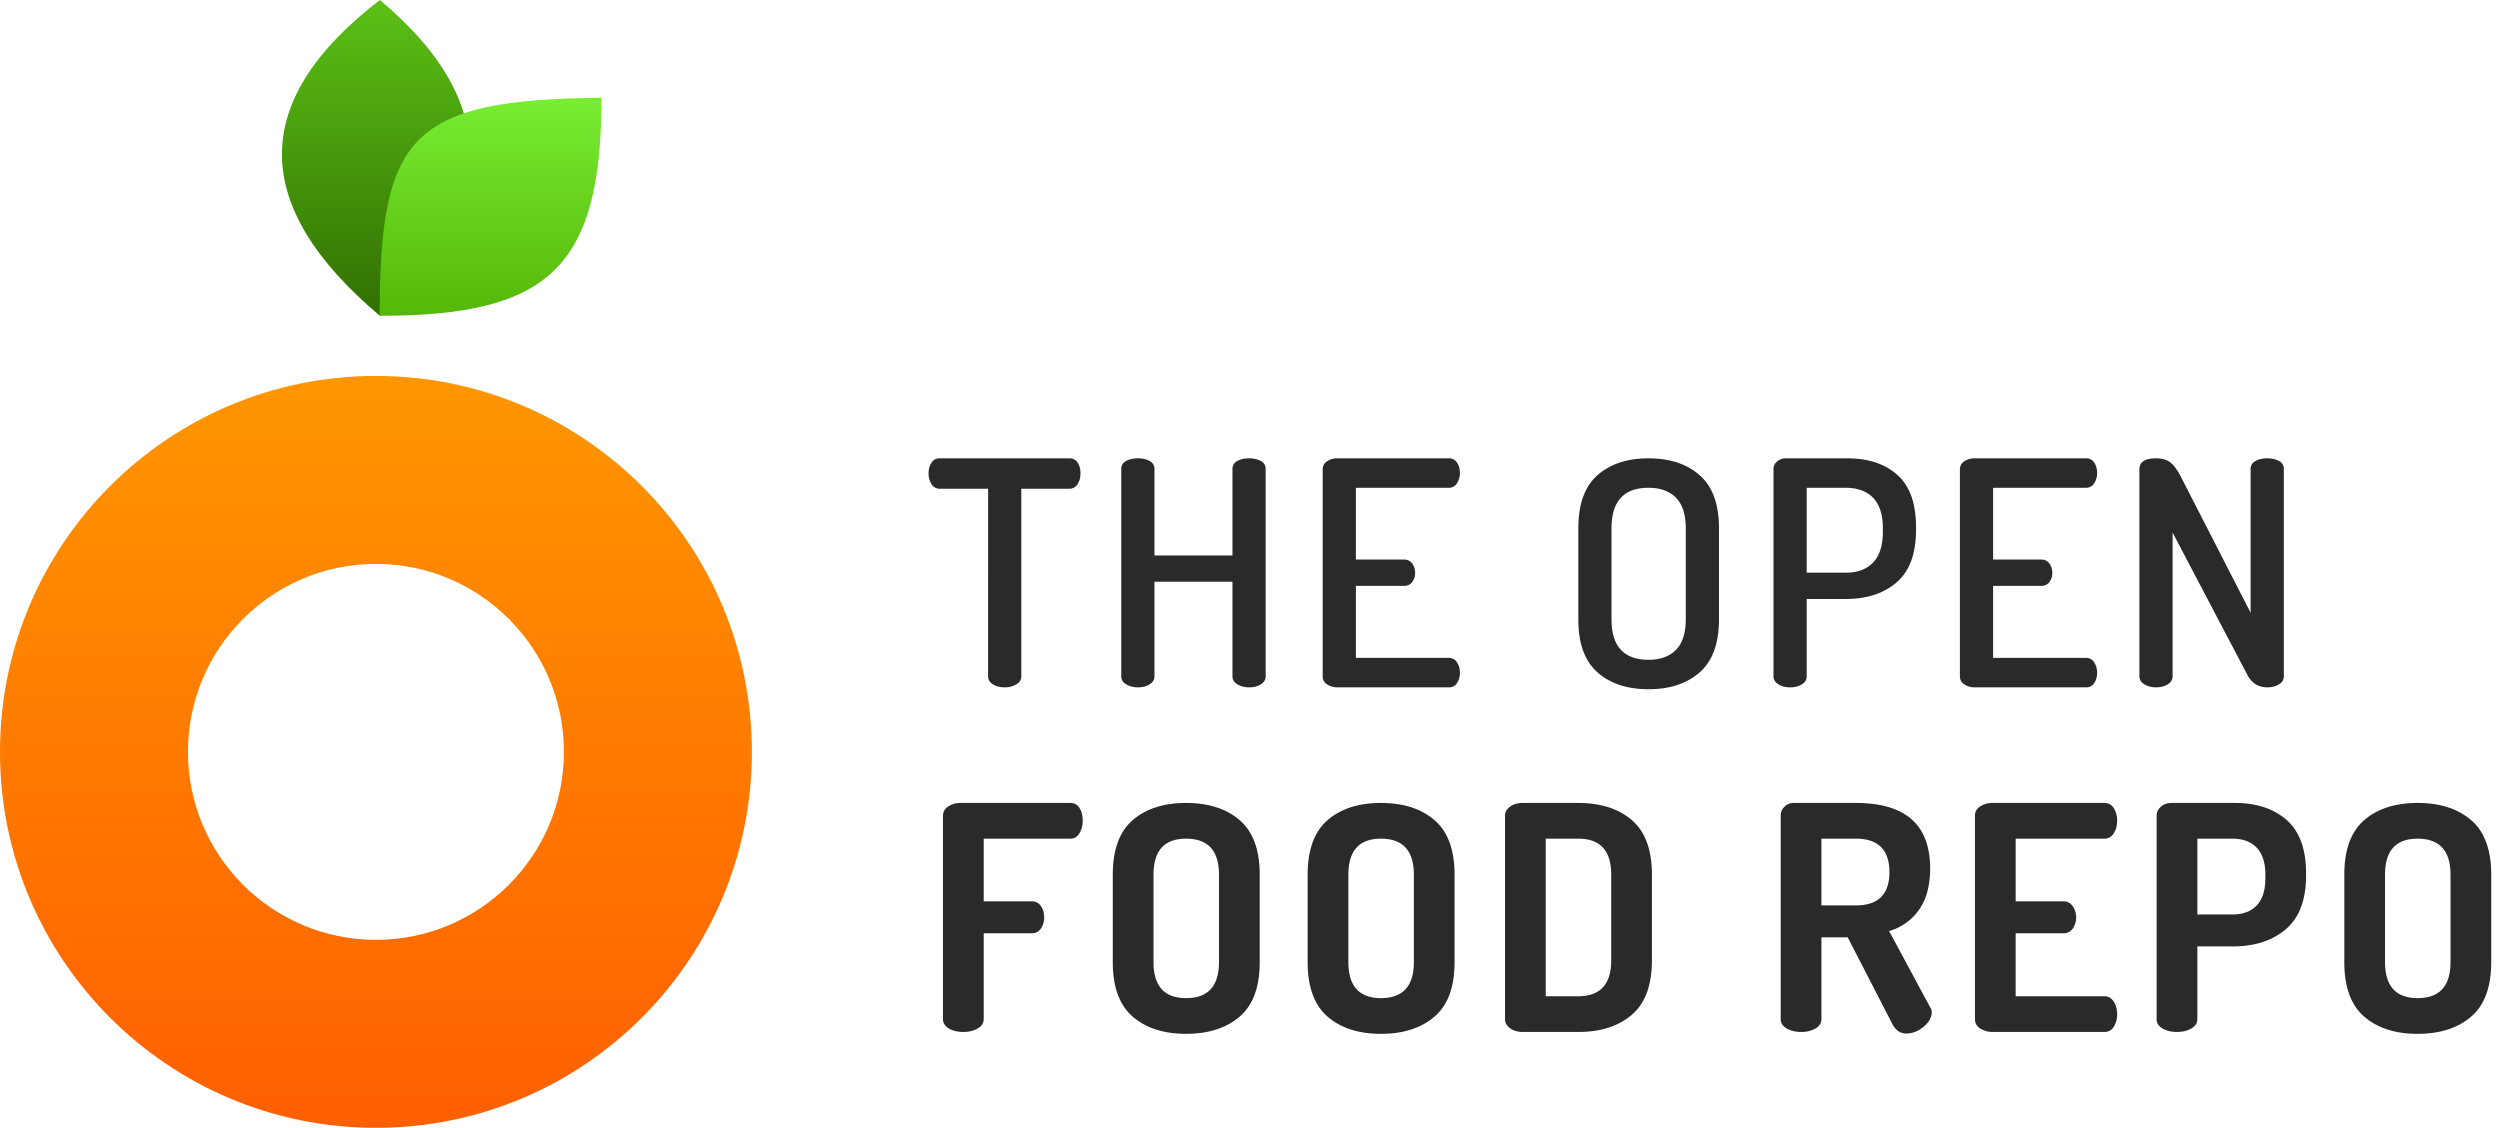 <svg viewBox="0 0 133 60" xmlns="http://www.w3.org/2000/svg">
  <defs>
    <linearGradient x1="50%" y1="0%" x2="50%" y2="100%" id="a">
      <stop stop-color="#FF9600" offset="0%"/>
      <stop stop-color="#FF5F00" offset="100%"/>
    </linearGradient>
    <linearGradient x1="50%" y1="0%" x2="50%" y2="100%" id="b">
      <stop stop-color="#5BC015" offset="0%"/>
      <stop stop-color="#327002" offset="100%"/>
    </linearGradient>
    <linearGradient x1="50%" y1="2.423%" x2="50%" y2="100%" id="c">
      <stop stop-color="#77EC31" offset="0%"/>
      <stop stop-color="#55B709" offset="100%"/>
    </linearGradient>
  </defs>
  <g fill="none" fill-rule="evenodd">
    <path d="M20 60C8.954 60 0 51.046 0 40s8.954-20 20-20 20 8.954 20 20-8.954 20-20 20zm0-10c5.523 0 10-4.477 10-10s-4.477-10-10-10-10 4.477-10 10 4.477 10 10 10z" fill="url(#a)"/>
    <path d="M5.208 16.8c-6.944-5.86-6.944-11.46 0-16.8 6.39 5.34 6.39 10.94 0 16.8z" fill="url(#b)" transform="translate(15)"/>
    <path d="M5.2 16.8C5.2 7.143 6.89 5.305 17 5.2c0 9.064-2.815 11.6-11.8 11.6z" fill="url(#c)" transform="translate(15)"/>
    <g fill="#2A2A2A">
      <path d="M49.4 25.183c0-.21.05-.397.15-.558a.48.48 0 0 1 .433-.242H56.9c.189 0 .333.078.433.234.1.155.15.339.15.55 0 .233-.052.43-.158.591A.486.486 0 0 1 56.9 26h-2.567v9.983c0 .178-.089.32-.266.425a1.185 1.185 0 0 1-.617.159c-.244 0-.453-.053-.625-.159-.172-.105-.258-.247-.258-.425V26h-2.584a.486.486 0 0 1-.425-.242 1.026 1.026 0 0 1-.158-.575zm10.25 10.8V24.95c0-.189.086-.33.258-.425.173-.094.38-.142.625-.142s.453.048.625.142a.457.457 0 0 1 .259.425v4.6h4.15v-4.6c0-.189.086-.33.258-.425.172-.094.38-.142.625-.142.244 0 .453.048.625.142a.457.457 0 0 1 .258.425v11.033c0 .178-.086.32-.258.425-.172.106-.38.159-.625.159-.233 0-.439-.053-.617-.159-.177-.105-.266-.247-.266-.425V30.95h-4.15v5.033c0 .178-.086.32-.259.425-.172.106-.38.159-.625.159-.233 0-.439-.053-.616-.159-.178-.105-.267-.247-.267-.425zm10.717 0V24.967a.49.49 0 0 1 .233-.425.956.956 0 0 1 .55-.159h5.933c.19 0 .334.078.434.234.1.155.15.333.15.533a.985.985 0 0 1-.159.567.49.49 0 0 1-.425.233h-4.95v3.817H74.7c.178 0 .32.07.425.208a.816.816 0 0 1 .158.508c0 .178-.05.336-.15.475a.501.501 0 0 1-.433.209h-2.567V35h4.95a.49.49 0 0 1 .425.233.985.985 0 0 1 .159.567c0 .2-.05.378-.15.533a.484.484 0 0 1-.434.234H71.15a.956.956 0 0 1-.55-.159.49.49 0 0 1-.233-.425zm13.6-3.033V28.1c0-1.278.339-2.217 1.016-2.817.678-.6 1.584-.9 2.717-.9s2.042.3 2.725.9c.683.6 1.025 1.54 1.025 2.817v4.85c0 1.278-.342 2.217-1.025 2.817-.683.6-1.592.9-2.725.9s-2.039-.3-2.717-.9c-.677-.6-1.016-1.54-1.016-2.817zm1.766 0c0 1.433.656 2.15 1.967 2.15.633 0 1.122-.178 1.467-.533.344-.356.516-.895.516-1.617V28.1c0-.722-.172-1.261-.516-1.617-.345-.355-.834-.533-1.467-.533-1.311 0-1.967.717-1.967 2.15v4.85zm8.617 3.033V24.95c0-.156.064-.289.192-.4a.722.722 0 0 1 .491-.167h3.25c1.111 0 1.998.295 2.659.884.66.589.991 1.516.991 2.783v.133c0 1.267-.341 2.198-1.025 2.792-.683.594-1.591.892-2.725.892h-2.066v4.116c0 .178-.086.32-.259.425-.172.106-.38.159-.625.159-.233 0-.439-.053-.616-.159-.178-.105-.267-.247-.267-.425zm1.767-5.516h2.066c.634 0 1.123-.18 1.467-.542.344-.361.517-.903.517-1.625v-.2c0-.722-.173-1.261-.517-1.617-.344-.355-.833-.533-1.467-.533h-2.066v4.517zm8.15 5.516V24.967a.49.49 0 0 1 .233-.425.956.956 0 0 1 .55-.159h5.933c.19 0 .334.078.434.234.1.155.15.333.15.533a.985.985 0 0 1-.159.567.49.49 0 0 1-.425.233h-4.95v3.817h2.567c.178 0 .32.07.425.208a.816.816 0 0 1 .158.508c0 .178-.05.336-.15.475a.501.501 0 0 1-.433.209h-2.567V35h4.95a.49.49 0 0 1 .425.233.985.985 0 0 1 .159.567c0 .2-.05.378-.15.533a.484.484 0 0 1-.434.234h-5.933a.956.956 0 0 1-.55-.159.49.49 0 0 1-.233-.425zm9.55 0V24.967c0-.39.294-.584.883-.584.311 0 .561.07.75.209.189.139.383.402.583.791l3.7 7.217v-7.65c0-.189.086-.33.259-.425.172-.094.38-.142.625-.142.244 0 .452.048.625.142a.457.457 0 0 1 .258.425v11.033c0 .178-.086.32-.258.425-.173.106-.38.159-.625.159-.467 0-.817-.217-1.05-.65l-3.984-7.584v7.65c0 .178-.086.32-.258.425-.172.106-.38.159-.625.159-.233 0-.439-.053-.617-.159-.177-.105-.266-.247-.266-.425zm-63.65 18.234V43.4c0-.211.094-.378.283-.5a1.2 1.2 0 0 1 .667-.183h5.816c.223 0 .39.091.5.275.111.183.167.402.167.658 0 .267-.058.494-.175.683a.549.549 0 0 1-.492.284h-4.6v3.333h2.55c.211 0 .375.083.492.25.117.167.175.372.175.617a.991.991 0 0 1-.175.583.566.566 0 0 1-.492.25h-2.55v4.567c0 .21-.108.377-.325.5-.216.122-.47.183-.758.183-.3 0-.556-.061-.767-.183-.21-.123-.316-.29-.316-.5zm9.033-3.034v-4.65c0-1.322.353-2.289 1.058-2.9.706-.61 1.653-.916 2.842-.916s2.139.305 2.85.916c.711.611 1.067 1.578 1.067 2.9v4.65c0 1.323-.356 2.29-1.067 2.9-.711.611-1.661.917-2.85.917s-2.136-.306-2.842-.917c-.705-.61-1.058-1.577-1.058-2.9zm2.167 0c0 1.278.577 1.917 1.733 1.917 1.167 0 1.75-.639 1.75-1.917v-4.65c0-1.277-.583-1.916-1.75-1.916-1.156 0-1.733.639-1.733 1.916v4.65zm8.2 0v-4.65c0-1.322.352-2.289 1.058-2.9.706-.61 1.653-.916 2.842-.916s2.139.305 2.85.916c.71.611 1.066 1.578 1.066 2.9v4.65c0 1.323-.355 2.29-1.066 2.9-.711.611-1.661.917-2.85.917-1.19 0-2.136-.306-2.842-.917-.706-.61-1.058-1.577-1.058-2.9zm2.166 0c0 1.278.578 1.917 1.734 1.917 1.166 0 1.75-.639 1.75-1.917v-4.65c0-1.277-.584-1.916-1.75-1.916-1.156 0-1.734.639-1.734 1.916v4.65zm8.334 3.05v-10.85c0-.177.089-.333.266-.466.178-.134.406-.2.684-.2h2.95c1.189 0 2.139.305 2.85.916.71.611 1.066 1.578 1.066 2.9v4.55c0 1.323-.355 2.29-1.066 2.9-.711.611-1.661.917-2.85.917h-2.95c-.278 0-.506-.067-.684-.2-.177-.133-.266-.289-.266-.467zM82.233 53h1.734c1.166 0 1.75-.639 1.75-1.917v-4.55c0-1.277-.584-1.916-1.75-1.916h-1.734V53zm12.5 1.217V43.383a.64.64 0 0 1 .2-.466c.134-.134.3-.2.5-.2h3.3c2.634 0 3.95 1.16 3.95 3.483 0 .911-.197 1.644-.591 2.2a2.927 2.927 0 0 1-1.592 1.133l2.183 4.05a.403.403 0 0 1 .084.267c0 .278-.145.536-.434.775-.289.239-.594.358-.916.358-.323 0-.573-.172-.75-.516l-2.367-4.6h-1.4v4.35c0 .21-.106.377-.317.5a1.506 1.506 0 0 1-.766.183c-.29 0-.542-.061-.759-.183-.216-.123-.325-.29-.325-.5zm2.167-6.05h1.833c1.19 0 1.784-.59 1.784-1.767 0-1.189-.595-1.783-1.784-1.783H96.9v3.55zm8.167 6.05V43.4c0-.211.094-.378.283-.5a1.2 1.2 0 0 1 .667-.183h5.933c.222 0 .392.094.508.283.117.189.175.406.175.65 0 .267-.06.494-.183.683a.568.568 0 0 1-.5.284h-4.717v3.333h2.534c.21 0 .377.086.5.258.122.173.183.375.183.609 0 .21-.058.402-.175.575a.576.576 0 0 1-.508.258h-2.534V53h4.717c.211 0 .378.094.5.283.122.19.183.417.183.684 0 .244-.058.46-.175.65a.562.562 0 0 1-.508.283h-5.933a1.2 1.2 0 0 1-.667-.183.568.568 0 0 1-.283-.5zm9.666 0V43.383c0-.177.075-.333.225-.466.15-.134.348-.2.592-.2h3.35c1.144 0 2.061.302 2.75.908.689.606 1.033 1.553 1.033 2.842v.1c0 1.3-.358 2.255-1.075 2.866-.716.611-1.664.917-2.841.917H116.9v3.867c0 .21-.108.377-.325.5-.217.122-.47.183-.758.183-.3 0-.556-.061-.767-.183-.211-.123-.317-.29-.317-.5zm2.167-5.567h1.867c.555 0 .986-.161 1.291-.483.306-.323.459-.8.459-1.434v-.2c0-.633-.153-1.11-.459-1.433-.305-.322-.736-.483-1.291-.483H116.9v4.033zm7.817 2.533v-4.65c0-1.322.352-2.289 1.058-2.9.706-.61 1.653-.916 2.842-.916s2.139.305 2.85.916c.71.611 1.066 1.578 1.066 2.9v4.65c0 1.323-.355 2.29-1.066 2.9-.711.611-1.661.917-2.85.917-1.19 0-2.136-.306-2.842-.917-.706-.61-1.058-1.577-1.058-2.9zm2.166 0c0 1.278.578 1.917 1.734 1.917 1.166 0 1.75-.639 1.75-1.917v-4.65c0-1.277-.584-1.916-1.75-1.916-1.156 0-1.734.639-1.734 1.916v4.65z"/>
    </g>
  </g>
</svg>
